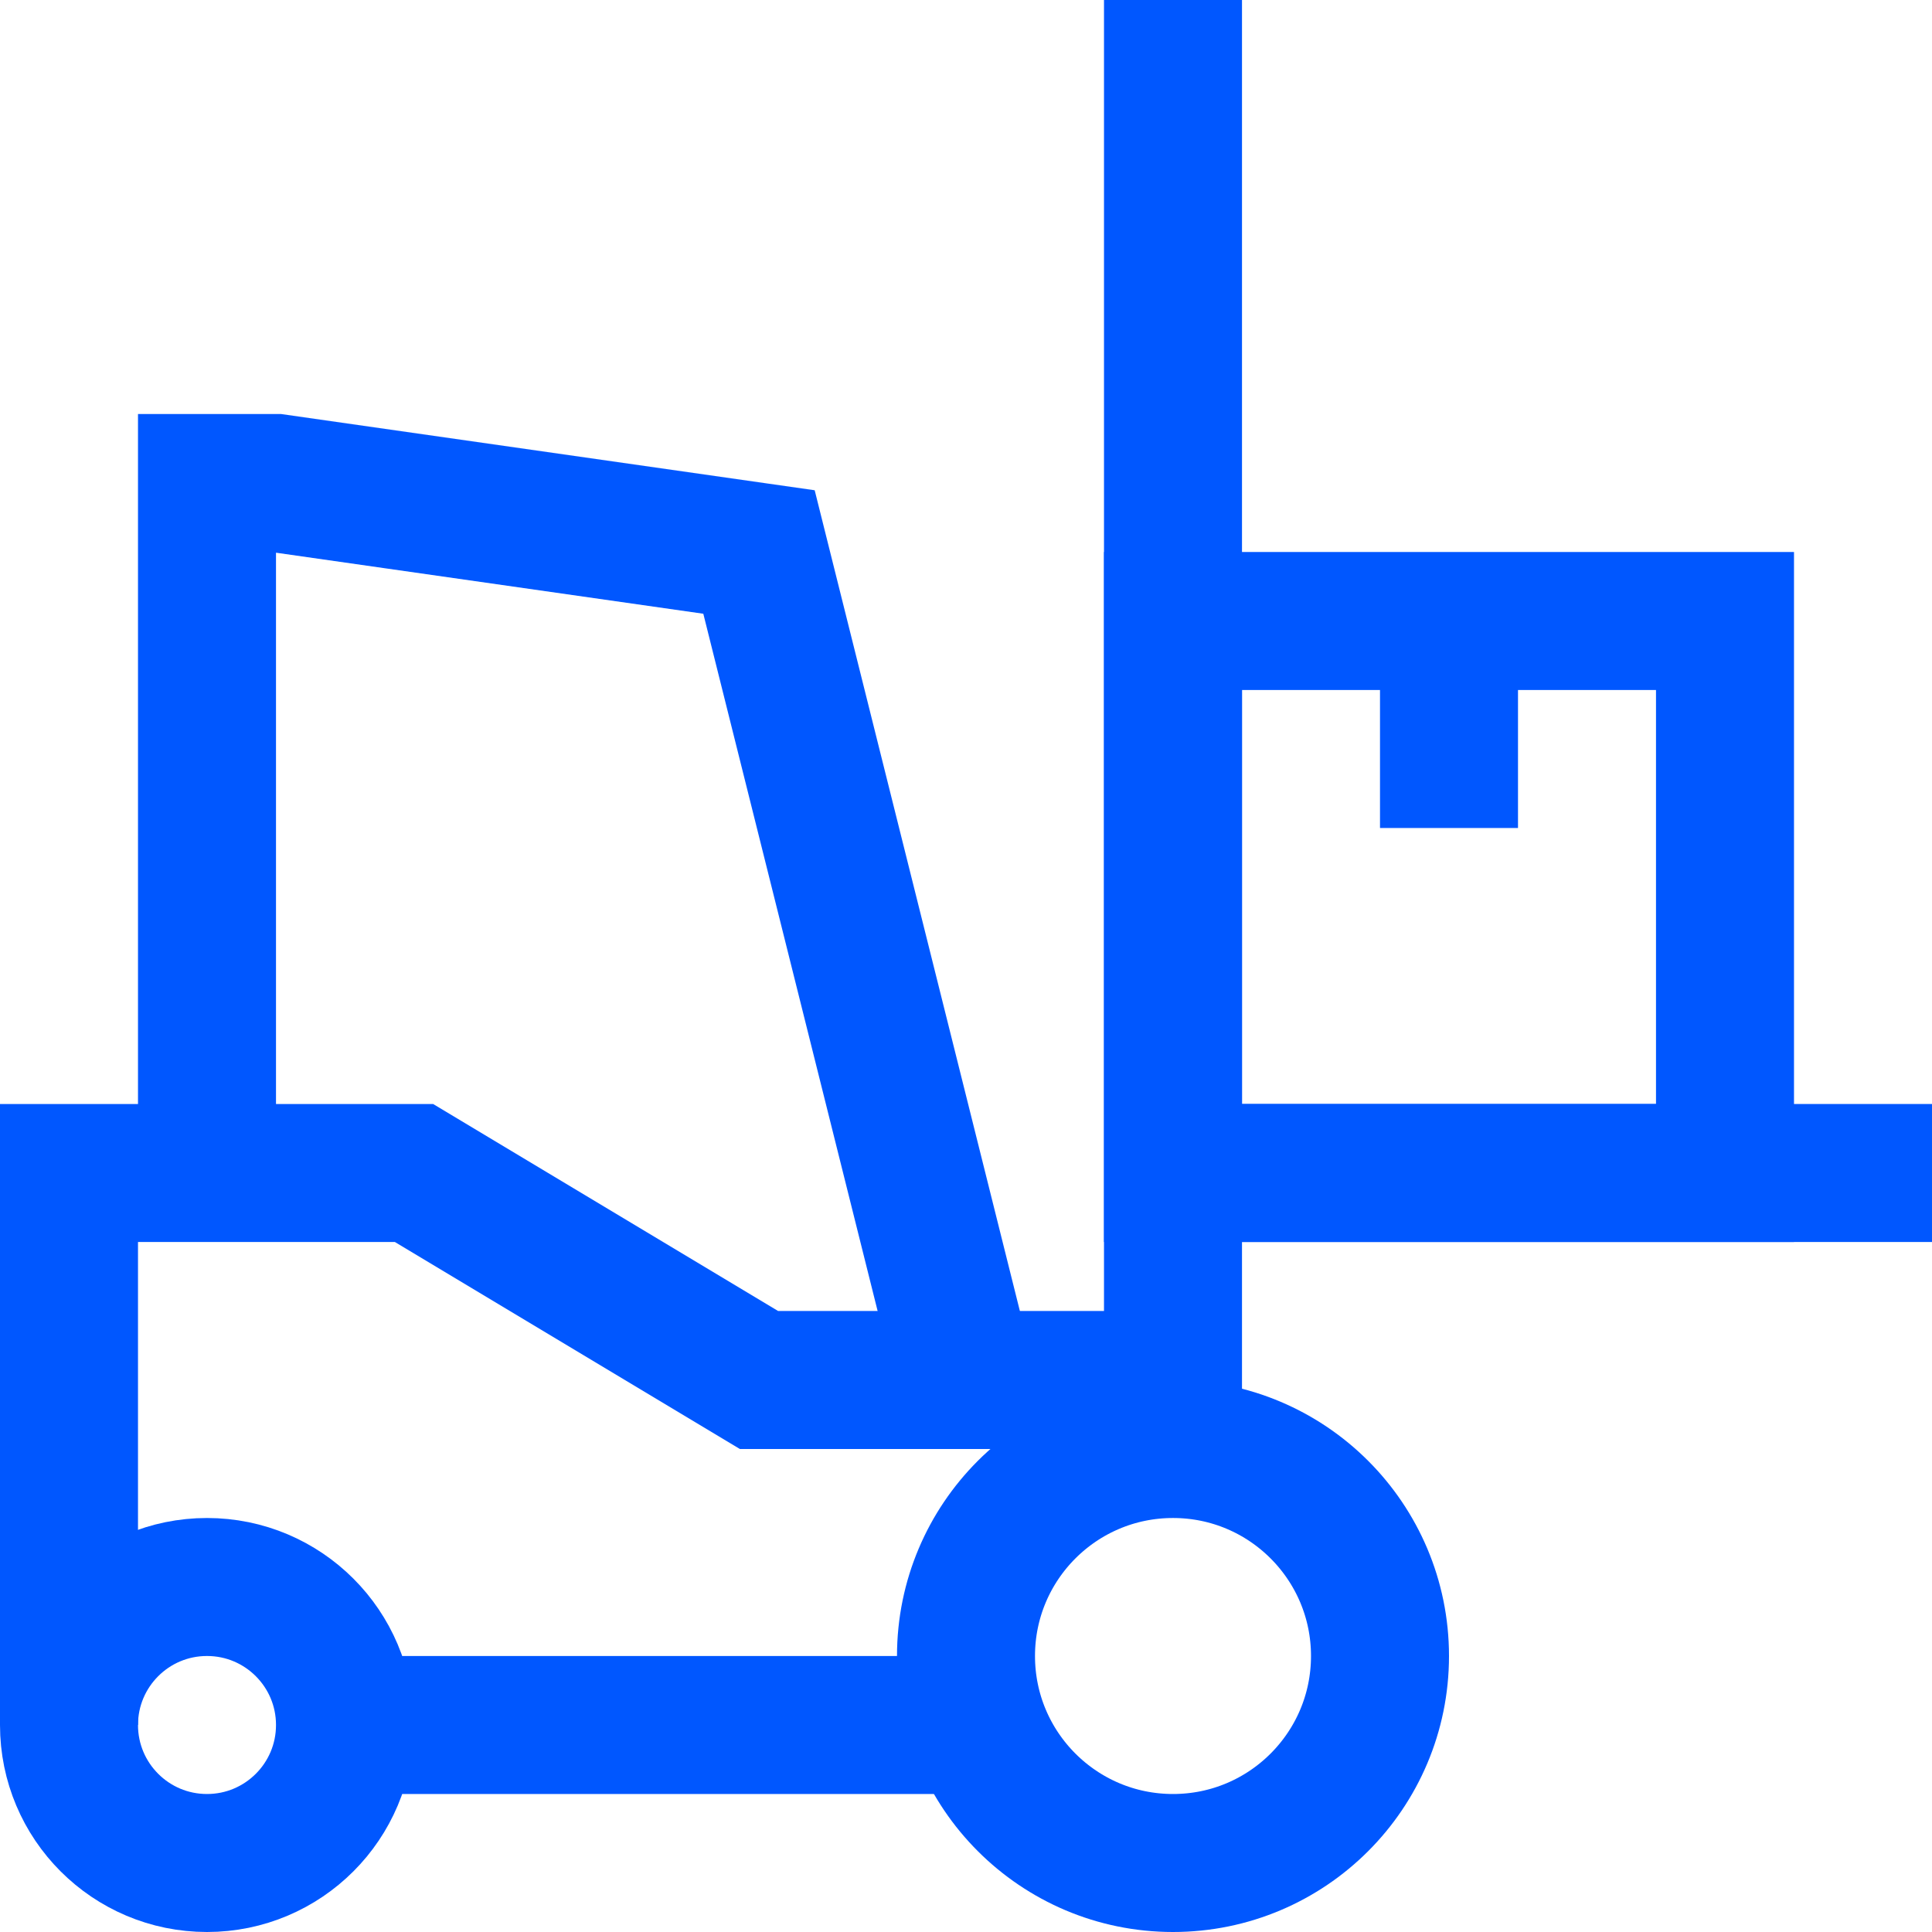 <svg width="28" height="28" viewBox="0 0 28 28" fill="none" xmlns="http://www.w3.org/2000/svg">
<path d="M25 9H17V17H25V9Z" stroke="#0057FF" stroke-width="2" stroke-miterlimit="10"/>
<path d="M21 9V12" stroke="#0057FF" stroke-width="2" stroke-miterlimit="10"/>
<path d="M17 27C18.657 27 20 25.657 20 24C20 22.343 18.657 21 17 21C15.343 21 14 22.343 14 24C14 25.657 15.343 27 17 27Z" stroke="#0057FF" stroke-width="2" stroke-miterlimit="10"/>
<path d="M3 27C4.105 27 5 26.105 5 25C5 23.895 4.105 23 3 23C1.895 23 1 23.895 1 25C1 26.105 1.895 27 3 27Z" stroke="#0057FF" stroke-width="2" stroke-miterlimit="10"/>
<path d="M14 20L11 8L4 7H3V17" stroke="#0057FF" stroke-width="2" stroke-miterlimit="10"/>
<path d="M17 21V0" stroke="#0057FF" stroke-width="2" stroke-miterlimit="10"/>
<path d="M1 25V17H6L11 20H17" stroke="#0057FF" stroke-width="2" stroke-miterlimit="10"/>
<path d="M28 17H17" stroke="#0057FF" stroke-width="2" stroke-miterlimit="10"/>
<path d="M5 25H14" stroke="#0057FF" stroke-width="2" stroke-miterlimit="10"/>
</svg>
